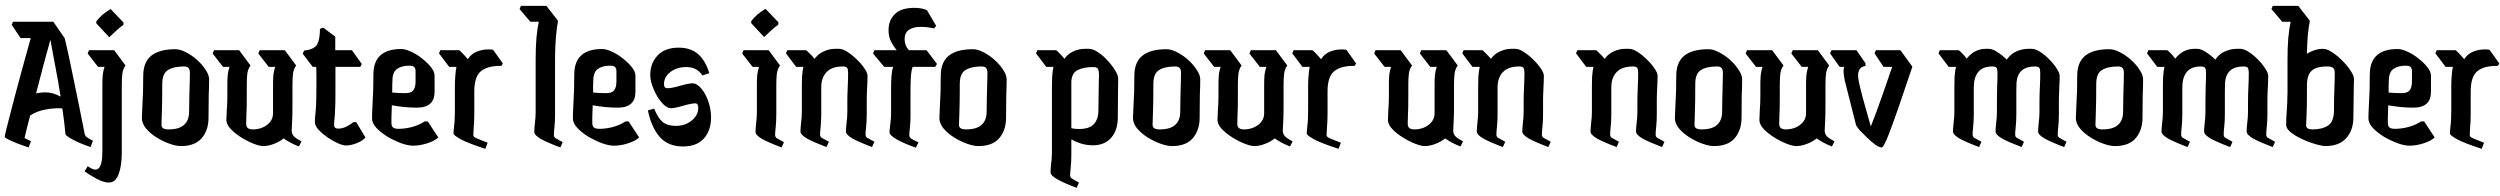 <svg width="204" height="16" viewBox="0 0 204 16" fill="none" xmlns="http://www.w3.org/2000/svg">
<path d="M2.336 12.032C2.069 11.936 1.781 11.835 1.472 11.728C1.173 11.611 0.917 11.499 0.704 11.392C0.491 11.285 0.384 11.211 0.384 11.168C0.384 11.125 0.421 10.944 0.496 10.624C0.581 10.293 0.688 9.877 0.816 9.376C0.955 8.864 1.099 8.309 1.248 7.712C1.408 7.115 1.568 6.523 1.728 5.936C1.888 5.339 2.037 4.795 2.176 4.304C2.315 3.803 2.427 3.403 2.512 3.104H1.68L0.96 2.032L1.056 1.776H4.352L5.28 3.12C5.408 3.643 5.541 4.235 5.68 4.896C5.819 5.547 5.957 6.213 6.096 6.896C6.235 7.568 6.363 8.192 6.48 8.768C6.597 9.344 6.693 9.824 6.768 10.208C6.843 10.592 6.885 10.811 6.896 10.864C6.917 11.003 6.976 11.109 7.072 11.184C7.168 11.259 7.339 11.36 7.584 11.488L7.392 12C7.072 11.893 6.752 11.771 6.432 11.632C6.123 11.493 5.867 11.36 5.664 11.232C5.461 11.104 5.355 11.013 5.344 10.96C5.312 10.619 5.275 10.272 5.232 9.92C5.189 9.557 5.141 9.2 5.088 8.848C4.992 8.837 4.896 8.832 4.8 8.832C4.416 8.832 4.016 8.875 3.6 8.96C3.184 9.045 2.805 9.2 2.464 9.424C2.389 9.723 2.309 10.027 2.224 10.336C2.149 10.645 2.075 10.955 2 11.264L2.528 11.52L2.336 12.032ZM3.696 7.536C4.123 7.536 4.539 7.653 4.944 7.888C4.816 7.035 4.672 6.208 4.512 5.408C4.363 4.597 4.229 3.877 4.112 3.248C3.963 3.792 3.787 4.432 3.584 5.168C3.392 5.904 3.179 6.72 2.944 7.616C3.2 7.563 3.451 7.536 3.696 7.536ZM8.914 3.04L7.858 1.904V1.744C8.146 1.36 8.535 1.024 9.026 0.736L10.082 1.84L10.066 2.032C9.853 2.181 9.65 2.347 9.458 2.528C9.277 2.709 9.095 2.88 8.914 3.04ZM8.882 14.896C8.605 14.896 8.274 14.795 7.89 14.592C7.517 14.389 7.186 14.187 6.898 13.984L7.154 13.568C7.293 13.643 7.405 13.707 7.49 13.76C7.586 13.813 7.687 13.84 7.794 13.84C7.901 13.84 7.991 13.797 8.066 13.712C8.151 13.637 8.221 13.488 8.274 13.264C8.327 13.04 8.354 12.704 8.354 12.256V6.864C8.354 6.587 8.365 6.331 8.386 6.096C8.418 5.851 8.466 5.637 8.53 5.456H8.002L7.154 4.368L7.266 4.096H9.314L10.242 5.344C10.114 5.515 10.029 5.728 9.986 5.984C9.954 6.24 9.938 6.565 9.938 6.96V12.432C9.938 13.168 9.853 13.76 9.682 14.208C9.511 14.667 9.245 14.896 8.882 14.896ZM14.76 11.92C14.504 11.92 14.195 11.856 13.832 11.728C13.47 11.6 13.118 11.429 12.776 11.216C12.435 11.003 12.147 10.757 11.912 10.48C11.688 10.203 11.576 9.92 11.576 9.632C11.576 9.504 11.592 9.131 11.624 8.512C11.667 7.893 11.688 7.12 11.688 6.192C11.688 5.445 11.907 4.896 12.344 4.544C12.782 4.192 13.438 4.016 14.312 4.016C14.568 4.016 14.851 4.096 15.16 4.256C15.48 4.416 15.784 4.624 16.072 4.88C16.36 5.136 16.595 5.408 16.776 5.696C16.968 5.973 17.064 6.235 17.064 6.48C17.064 6.885 17.054 7.323 17.032 7.792C17.022 8.261 17.016 8.864 17.016 9.6C17.016 10.283 16.83 10.843 16.456 11.28C16.083 11.707 15.518 11.92 14.76 11.92ZM13.736 10.56C14.323 10.56 14.75 10.437 15.016 10.192C15.294 9.947 15.432 9.584 15.432 9.104C15.432 8.763 15.438 8.379 15.448 7.952C15.459 7.515 15.47 7.115 15.48 6.752C15.491 6.379 15.496 6.117 15.496 5.968C15.496 5.787 15.464 5.653 15.4 5.568C15.336 5.472 15.208 5.424 15.016 5.424C14.44 5.424 13.998 5.525 13.688 5.728C13.39 5.92 13.24 6.288 13.24 6.832C13.24 7.856 13.23 8.629 13.208 9.152C13.187 9.664 13.176 10.011 13.176 10.192C13.176 10.437 13.363 10.56 13.736 10.56ZM24.392 11.952C24.147 11.856 23.923 11.755 23.72 11.648C23.518 11.541 23.326 11.424 23.144 11.296C22.92 11.477 22.654 11.627 22.344 11.744C22.035 11.861 21.747 11.92 21.48 11.92C21.288 11.92 21.027 11.856 20.696 11.728C20.366 11.6 20.03 11.429 19.688 11.216C19.347 11.003 19.059 10.773 18.824 10.528C18.59 10.272 18.472 10.027 18.472 9.792C18.472 9.632 18.483 9.376 18.504 9.024C18.536 8.661 18.552 8.251 18.552 7.792V6.864C18.552 6.587 18.563 6.331 18.584 6.096C18.616 5.851 18.664 5.637 18.728 5.456H18.2L17.352 4.368L17.464 4.096H19.512L20.44 5.344C20.312 5.515 20.227 5.728 20.184 5.984C20.152 6.24 20.136 6.565 20.136 6.96V7.904C20.136 8.608 20.126 9.12 20.104 9.44C20.094 9.76 20.088 9.984 20.088 10.112C20.088 10.411 20.27 10.56 20.632 10.56C20.899 10.56 21.155 10.512 21.4 10.416C21.656 10.309 21.864 10.16 22.024 9.968C22.195 9.765 22.28 9.525 22.28 9.248V6.864C22.28 6.587 22.291 6.331 22.312 6.096C22.344 5.851 22.392 5.637 22.456 5.456H21.928L21.08 4.368L21.192 4.096H23.24L24.168 5.344C24.04 5.515 23.955 5.728 23.912 5.984C23.88 6.24 23.864 6.565 23.864 6.96V8.672C23.864 9.259 23.854 9.701 23.832 10C23.811 10.299 23.8 10.517 23.8 10.656C23.8 10.827 23.859 10.981 23.976 11.12C24.104 11.248 24.312 11.387 24.6 11.536L24.392 11.952ZM28.236 11.872C28.076 11.872 27.858 11.813 27.581 11.696C27.303 11.568 27.02 11.408 26.733 11.216C26.445 11.013 26.199 10.805 25.997 10.592C25.794 10.368 25.692 10.155 25.692 9.952C25.692 9.835 25.698 9.712 25.709 9.584C25.719 9.456 25.735 9.291 25.756 9.088C25.778 8.875 25.794 8.592 25.805 8.24C25.815 7.888 25.82 7.429 25.82 6.864C25.82 6.651 25.82 6.427 25.82 6.192C25.82 5.957 25.815 5.712 25.805 5.456H25.517L24.701 4.384L24.812 4.128C25.378 4.064 25.735 3.893 25.884 3.616C26.034 3.339 26.108 2.917 26.108 2.352L26.381 2.256L27.357 2.992C27.357 3.184 27.357 3.371 27.357 3.552C27.357 3.733 27.357 3.915 27.357 4.096H28.716L29.517 5.216L29.404 5.456H27.372C27.372 5.84 27.372 6.208 27.372 6.56C27.372 6.912 27.372 7.248 27.372 7.568C27.372 8.187 27.362 8.661 27.34 8.992C27.33 9.323 27.314 9.568 27.293 9.728C27.271 9.888 27.261 10.037 27.261 10.176C27.261 10.389 27.372 10.496 27.596 10.496C27.788 10.496 27.997 10.448 28.221 10.352C28.445 10.245 28.652 10.117 28.845 9.968H29.069L29.82 11.216C29.671 11.397 29.436 11.552 29.116 11.68C28.797 11.808 28.503 11.872 28.236 11.872ZM33.702 11.888C33.446 11.888 33.131 11.824 32.758 11.696C32.384 11.557 32.011 11.381 31.638 11.168C31.275 10.944 30.971 10.704 30.726 10.448C30.48 10.181 30.358 9.92 30.358 9.664C30.358 9.408 30.374 8.965 30.406 8.336C30.448 7.707 30.47 6.955 30.47 6.08C30.47 4.693 31.227 4 32.742 4C32.976 4 33.248 4.075 33.558 4.224C33.867 4.363 34.166 4.549 34.454 4.784C34.742 5.008 34.982 5.243 35.174 5.488C35.366 5.733 35.462 5.963 35.462 6.176V7.488C35.462 8.352 34.982 8.784 34.022 8.784C33.723 8.784 33.382 8.768 32.998 8.736C32.614 8.693 32.272 8.645 31.974 8.592C31.963 8.944 31.952 9.264 31.942 9.552C31.942 9.829 31.942 9.989 31.942 10.032C31.942 10.203 31.984 10.325 32.07 10.4C32.155 10.475 32.31 10.512 32.534 10.512C32.864 10.512 33.222 10.464 33.606 10.368C34 10.261 34.352 10.107 34.662 9.904H34.902L35.766 11.216C35.563 11.408 35.259 11.568 34.854 11.696C34.459 11.824 34.075 11.888 33.702 11.888ZM32.022 6.592C32.022 6.677 32.016 6.805 32.006 6.976C32.006 7.147 32.006 7.339 32.006 7.552C32.315 7.584 32.672 7.6 33.078 7.6C33.387 7.6 33.6 7.525 33.718 7.376C33.846 7.216 33.91 6.976 33.91 6.656V5.792C33.91 5.675 33.878 5.573 33.814 5.488C33.75 5.403 33.611 5.36 33.398 5.36C32.971 5.36 32.635 5.451 32.39 5.632C32.144 5.803 32.022 6.123 32.022 6.592ZM39.599 12.144C38.681 11.845 38.02 11.589 37.614 11.376C37.209 11.152 37.007 10.992 37.007 10.896C37.007 10.779 37.023 10.576 37.054 10.288C37.097 10 37.118 9.552 37.118 8.944V6.96C37.118 6.747 37.129 6.496 37.151 6.208C37.172 5.909 37.204 5.659 37.246 5.456H36.654L35.822 4.352L35.934 4.096H37.438C37.492 4.096 37.588 4.176 37.727 4.336C37.876 4.485 38.025 4.651 38.175 4.832C38.345 4.555 38.58 4.352 38.879 4.224C39.188 4.096 39.513 4.032 39.855 4.032C40.025 4.032 40.153 4.043 40.239 4.064L41.038 5.184L40.91 5.376C40.164 5.365 39.609 5.509 39.246 5.808C38.884 6.107 38.703 6.656 38.703 7.456V9.168C38.703 9.701 38.687 10.117 38.654 10.416C38.633 10.704 38.623 10.896 38.623 10.992C38.623 11.056 38.644 11.115 38.687 11.168C38.729 11.211 38.831 11.264 38.99 11.328C39.161 11.392 39.428 11.499 39.791 11.648L39.599 12.144ZM45.724 12.032C45.042 11.776 44.514 11.547 44.141 11.344C43.778 11.131 43.596 10.939 43.596 10.768C43.596 10.619 43.612 10.389 43.645 10.08C43.687 9.76 43.709 9.451 43.709 9.152V4.848C43.709 4.208 43.73 3.621 43.773 3.088C43.826 2.544 43.89 2.107 43.965 1.776H43.276L42.397 0.736L42.508 0.48H44.589L45.532 1.696C45.458 2.112 45.399 2.587 45.356 3.12C45.314 3.643 45.292 4.176 45.292 4.72V9.328C45.292 9.712 45.276 10.053 45.245 10.352C45.212 10.64 45.197 10.859 45.197 11.008C45.197 11.115 45.234 11.2 45.309 11.264C45.394 11.317 45.596 11.429 45.916 11.6L45.724 12.032ZM50.092 11.888C49.836 11.888 49.522 11.824 49.148 11.696C48.775 11.557 48.402 11.381 48.028 11.168C47.666 10.944 47.362 10.704 47.116 10.448C46.871 10.181 46.748 9.92 46.748 9.664C46.748 9.408 46.764 8.965 46.796 8.336C46.839 7.707 46.86 6.955 46.86 6.08C46.86 4.693 47.618 4 49.132 4C49.367 4 49.639 4.075 49.948 4.224C50.258 4.363 50.556 4.549 50.844 4.784C51.132 5.008 51.372 5.243 51.564 5.488C51.756 5.733 51.852 5.963 51.852 6.176V7.488C51.852 8.352 51.372 8.784 50.412 8.784C50.114 8.784 49.772 8.768 49.388 8.736C49.004 8.693 48.663 8.645 48.364 8.592C48.354 8.944 48.343 9.264 48.332 9.552C48.332 9.829 48.332 9.989 48.332 10.032C48.332 10.203 48.375 10.325 48.46 10.4C48.546 10.475 48.7 10.512 48.924 10.512C49.255 10.512 49.612 10.464 49.996 10.368C50.391 10.261 50.743 10.107 51.052 9.904H51.292L52.156 11.216C51.954 11.408 51.65 11.568 51.244 11.696C50.85 11.824 50.466 11.888 50.092 11.888ZM48.412 6.592C48.412 6.677 48.407 6.805 48.396 6.976C48.396 7.147 48.396 7.339 48.396 7.552C48.706 7.584 49.063 7.6 49.468 7.6C49.778 7.6 49.991 7.525 50.108 7.376C50.236 7.216 50.3 6.976 50.3 6.656V5.792C50.3 5.675 50.268 5.573 50.204 5.488C50.14 5.403 50.002 5.36 49.788 5.36C49.362 5.36 49.026 5.451 48.78 5.632C48.535 5.803 48.412 6.123 48.412 6.592ZM55.733 11.952C54.922 11.952 54.288 11.691 53.829 11.168C53.37 10.635 53.05 9.915 52.869 9.008L53.381 8.864C53.584 9.376 53.813 9.739 54.069 9.952C54.336 10.165 54.693 10.272 55.141 10.272C55.653 10.272 56.085 10.128 56.437 9.84C56.8 9.552 56.981 9.2 56.981 8.784C56.981 8.549 56.896 8.432 56.725 8.432C56.587 8.432 56.384 8.464 56.117 8.528C55.861 8.592 55.605 8.661 55.349 8.736C55.093 8.8 54.901 8.832 54.773 8.832C54.581 8.832 54.384 8.741 54.181 8.56C53.989 8.379 53.808 8.149 53.637 7.872C53.467 7.584 53.328 7.285 53.221 6.976C53.114 6.667 53.061 6.379 53.061 6.112C53.061 5.483 53.258 4.955 53.653 4.528C54.059 4.101 54.635 3.888 55.381 3.888C56.021 3.888 56.544 4.059 56.949 4.4C57.355 4.741 57.664 5.264 57.877 5.968L57.317 6.16C57.029 5.701 56.592 5.472 56.005 5.472C55.493 5.472 55.061 5.605 54.709 5.872C54.357 6.139 54.181 6.475 54.181 6.88C54.181 7.093 54.282 7.2 54.485 7.2C54.645 7.2 54.853 7.168 55.109 7.104C55.365 7.029 55.621 6.96 55.877 6.896C56.133 6.832 56.341 6.8 56.501 6.8C56.746 6.8 56.986 6.939 57.221 7.216C57.456 7.493 57.648 7.845 57.797 8.272C57.947 8.699 58.021 9.136 58.021 9.584C58.021 10.299 57.824 10.875 57.429 11.312C57.035 11.739 56.469 11.952 55.733 11.952ZM62.354 3.024L61.298 1.888V1.728C61.586 1.344 61.975 1.008 62.466 0.72L63.522 1.824L63.506 2.016C63.293 2.165 63.09 2.331 62.898 2.512C62.717 2.693 62.535 2.864 62.354 3.024ZM63.778 12.032C63.096 11.776 62.568 11.547 62.194 11.344C61.831 11.131 61.65 10.939 61.65 10.768C61.65 10.619 61.666 10.389 61.698 10.08C61.741 9.76 61.762 9.451 61.762 9.152V6.864C61.762 6.587 61.773 6.331 61.794 6.096C61.826 5.851 61.874 5.637 61.938 5.456H61.41L60.562 4.368L60.674 4.096H62.722L63.65 5.344C63.522 5.515 63.437 5.728 63.394 5.984C63.362 6.24 63.346 6.565 63.346 6.96V9.328C63.346 9.712 63.33 10.053 63.298 10.352C63.266 10.64 63.25 10.859 63.25 11.008C63.25 11.115 63.288 11.2 63.362 11.264C63.447 11.317 63.65 11.429 63.97 11.6L63.778 12.032ZM67.446 12C66.764 11.744 66.236 11.515 65.862 11.312C65.5 11.099 65.318 10.907 65.318 10.736C65.318 10.587 65.334 10.357 65.366 10.048C65.409 9.728 65.43 9.419 65.43 9.12V7.072C65.43 6.859 65.436 6.592 65.446 6.272C65.468 5.952 65.505 5.68 65.558 5.456H64.966L64.134 4.352L64.246 4.096H65.75C65.793 4.096 65.884 4.171 66.022 4.32C66.172 4.459 66.321 4.619 66.47 4.8C66.673 4.523 66.924 4.32 67.222 4.192C67.532 4.053 67.83 3.984 68.118 3.984H68.454C68.668 3.984 68.902 4.069 69.158 4.24C69.425 4.411 69.681 4.619 69.926 4.864C70.182 5.109 70.39 5.355 70.55 5.6C70.71 5.835 70.79 6.027 70.79 6.176C70.79 6.443 70.78 6.773 70.758 7.168C70.737 7.563 70.726 7.883 70.726 8.128V9.296C70.726 9.68 70.71 10.021 70.678 10.32C70.646 10.608 70.63 10.827 70.63 10.976C70.63 11.083 70.668 11.168 70.742 11.232C70.828 11.285 71.03 11.397 71.35 11.568L71.158 12C70.476 11.744 69.948 11.515 69.574 11.312C69.212 11.099 69.03 10.907 69.03 10.736C69.03 10.587 69.046 10.357 69.078 10.048C69.121 9.728 69.142 9.419 69.142 9.12V8.288C69.142 7.947 69.153 7.557 69.174 7.12C69.196 6.683 69.206 6.299 69.206 5.968C69.206 5.755 69.18 5.611 69.126 5.536C69.073 5.461 68.956 5.424 68.774 5.424C68.177 5.424 67.734 5.579 67.446 5.888C67.158 6.187 67.014 6.603 67.014 7.136V9.296C67.014 9.68 66.998 10.021 66.966 10.32C66.934 10.608 66.918 10.827 66.918 10.976C66.918 11.083 66.956 11.168 67.03 11.232C67.116 11.285 67.318 11.397 67.638 11.568L67.446 12ZM74.729 12.048C74.089 11.824 73.572 11.6 73.177 11.376C72.783 11.152 72.585 10.955 72.585 10.784C72.585 10.635 72.607 10.416 72.649 10.128C72.692 9.84 72.713 9.547 72.713 9.248V7.216C72.713 6.811 72.724 6.475 72.745 6.208C72.767 5.931 72.809 5.68 72.873 5.456H72.153L71.241 4.368L71.353 4.096H73.177C73.017 3.915 72.863 3.685 72.713 3.408C72.575 3.12 72.505 2.8 72.505 2.448C72.505 1.925 72.676 1.493 73.017 1.152C73.359 0.811 73.892 0.64 74.617 0.64C75.012 0.64 75.353 0.704 75.641 0.832L76.393 2.112L76.217 2.32C76.111 2.288 75.967 2.261 75.785 2.24C75.615 2.208 75.401 2.192 75.145 2.192C74.729 2.192 74.404 2.272 74.169 2.432C73.935 2.592 73.817 2.843 73.817 3.184C73.817 3.547 73.935 3.851 74.169 4.096H75.609L76.457 5.216L76.313 5.456H74.473C74.399 5.659 74.351 5.92 74.329 6.24C74.308 6.549 74.297 6.928 74.297 7.376V9.424C74.297 9.808 74.281 10.133 74.249 10.4C74.217 10.667 74.201 10.875 74.201 11.024C74.201 11.131 74.244 11.221 74.329 11.296C74.415 11.36 74.623 11.467 74.953 11.616L74.729 12.048ZM79.838 11.92C79.582 11.92 79.273 11.856 78.91 11.728C78.548 11.6 78.196 11.429 77.855 11.216C77.513 11.003 77.225 10.757 76.99 10.48C76.766 10.203 76.654 9.92 76.654 9.632C76.654 9.504 76.671 9.131 76.703 8.512C76.745 7.893 76.766 7.12 76.766 6.192C76.766 5.445 76.985 4.896 77.422 4.544C77.86 4.192 78.516 4.016 79.391 4.016C79.647 4.016 79.929 4.096 80.239 4.256C80.558 4.416 80.862 4.624 81.15 4.88C81.439 5.136 81.673 5.408 81.855 5.696C82.046 5.973 82.142 6.235 82.142 6.48C82.142 6.885 82.132 7.323 82.111 7.792C82.1 8.261 82.094 8.864 82.094 9.6C82.094 10.283 81.908 10.843 81.534 11.28C81.161 11.707 80.596 11.92 79.838 11.92ZM78.814 10.56C79.401 10.56 79.828 10.437 80.094 10.192C80.372 9.947 80.51 9.584 80.51 9.104C80.51 8.763 80.516 8.379 80.526 7.952C80.537 7.515 80.548 7.115 80.558 6.752C80.569 6.379 80.575 6.117 80.575 5.968C80.575 5.787 80.543 5.653 80.478 5.568C80.415 5.472 80.287 5.424 80.094 5.424C79.519 5.424 79.076 5.525 78.766 5.728C78.468 5.92 78.319 6.288 78.319 6.832C78.319 7.856 78.308 8.629 78.287 9.152C78.265 9.664 78.254 10.011 78.254 10.192C78.254 10.437 78.441 10.56 78.814 10.56ZM89.197 11.856C88.844 11.856 88.514 11.808 88.204 11.712C87.906 11.616 87.644 11.504 87.421 11.376V12.624C87.421 13.008 87.404 13.344 87.373 13.632C87.341 13.931 87.325 14.155 87.325 14.304C87.325 14.411 87.362 14.491 87.436 14.544C87.522 14.608 87.725 14.725 88.044 14.896L87.853 15.328C87.17 15.072 86.642 14.837 86.269 14.624C85.906 14.421 85.725 14.235 85.725 14.064C85.725 13.915 85.74 13.68 85.772 13.36C85.815 13.051 85.837 12.747 85.837 12.448V7.104C85.837 6.901 85.842 6.635 85.853 6.304C85.874 5.973 85.911 5.691 85.965 5.456H85.373L84.54 4.352L84.653 4.096H86.156C86.199 4.096 86.29 4.171 86.428 4.32C86.567 4.459 86.711 4.619 86.861 4.8C87.02 4.555 87.25 4.357 87.549 4.208C87.858 4.059 88.189 3.984 88.54 3.984H88.844C89.079 3.984 89.335 4.08 89.612 4.272C89.89 4.453 90.151 4.683 90.397 4.96C90.642 5.227 90.844 5.493 91.004 5.76C91.165 6.027 91.245 6.245 91.245 6.416C91.245 6.715 91.239 7.136 91.228 7.68C91.218 8.213 91.213 8.848 91.213 9.584C91.213 10.277 91.031 10.832 90.668 11.248C90.306 11.653 89.815 11.856 89.197 11.856ZM89.228 5.472C88.695 5.472 88.269 5.552 87.948 5.712C87.629 5.861 87.453 6.171 87.421 6.64C87.421 6.757 87.421 6.859 87.421 6.944V10.464C87.612 10.507 87.815 10.528 88.028 10.528C88.605 10.528 89.015 10.395 89.26 10.128C89.506 9.861 89.629 9.488 89.629 9.008C89.629 8.667 89.634 8.309 89.644 7.936C89.655 7.563 89.66 7.211 89.66 6.88C89.671 6.549 89.677 6.277 89.677 6.064C89.677 5.915 89.655 5.781 89.612 5.664C89.57 5.536 89.442 5.472 89.228 5.472ZM95.635 11.92C95.379 11.92 95.07 11.856 94.707 11.728C94.345 11.6 93.993 11.429 93.651 11.216C93.31 11.003 93.022 10.757 92.787 10.48C92.563 10.203 92.451 9.92 92.451 9.632C92.451 9.504 92.467 9.131 92.499 8.512C92.542 7.893 92.563 7.12 92.563 6.192C92.563 5.445 92.782 4.896 93.219 4.544C93.657 4.192 94.313 4.016 95.187 4.016C95.443 4.016 95.726 4.096 96.035 4.256C96.355 4.416 96.659 4.624 96.947 4.88C97.235 5.136 97.47 5.408 97.651 5.696C97.843 5.973 97.939 6.235 97.939 6.48C97.939 6.885 97.929 7.323 97.907 7.792C97.897 8.261 97.891 8.864 97.891 9.6C97.891 10.283 97.705 10.843 97.331 11.28C96.958 11.707 96.393 11.92 95.635 11.92ZM94.611 10.56C95.198 10.56 95.625 10.437 95.891 10.192C96.169 9.947 96.307 9.584 96.307 9.104C96.307 8.763 96.313 8.379 96.323 7.952C96.334 7.515 96.345 7.115 96.355 6.752C96.366 6.379 96.371 6.117 96.371 5.968C96.371 5.787 96.339 5.653 96.275 5.568C96.211 5.472 96.083 5.424 95.891 5.424C95.315 5.424 94.873 5.525 94.563 5.728C94.265 5.92 94.115 6.288 94.115 6.832C94.115 7.856 94.105 8.629 94.083 9.152C94.062 9.664 94.051 10.011 94.051 10.192C94.051 10.437 94.238 10.56 94.611 10.56ZM105.267 11.952C105.022 11.856 104.798 11.755 104.595 11.648C104.393 11.541 104.201 11.424 104.019 11.296C103.795 11.477 103.529 11.627 103.219 11.744C102.91 11.861 102.622 11.92 102.355 11.92C102.163 11.92 101.902 11.856 101.571 11.728C101.241 11.6 100.905 11.429 100.563 11.216C100.222 11.003 99.934 10.773 99.699 10.528C99.465 10.272 99.347 10.027 99.347 9.792C99.347 9.632 99.358 9.376 99.379 9.024C99.411 8.661 99.427 8.251 99.427 7.792V6.864C99.427 6.587 99.438 6.331 99.459 6.096C99.491 5.851 99.539 5.637 99.603 5.456H99.075L98.227 4.368L98.339 4.096H100.387L101.315 5.344C101.187 5.515 101.102 5.728 101.059 5.984C101.027 6.24 101.011 6.565 101.011 6.96V7.904C101.011 8.608 101.001 9.12 100.979 9.44C100.969 9.76 100.963 9.984 100.963 10.112C100.963 10.411 101.145 10.56 101.507 10.56C101.774 10.56 102.03 10.512 102.275 10.416C102.531 10.309 102.739 10.16 102.899 9.968C103.07 9.765 103.155 9.525 103.155 9.248V6.864C103.155 6.587 103.166 6.331 103.187 6.096C103.219 5.851 103.267 5.637 103.331 5.456H102.803L101.955 4.368L102.067 4.096H104.115L105.043 5.344C104.915 5.515 104.83 5.728 104.787 5.984C104.755 6.24 104.739 6.565 104.739 6.96V8.672C104.739 9.259 104.729 9.701 104.707 10C104.686 10.299 104.675 10.517 104.675 10.656C104.675 10.827 104.734 10.981 104.851 11.12C104.979 11.248 105.187 11.387 105.475 11.536L105.267 11.952ZM109.224 12.144C108.306 11.845 107.645 11.589 107.24 11.376C106.834 11.152 106.632 10.992 106.632 10.896C106.632 10.779 106.648 10.576 106.68 10.288C106.722 10 106.743 9.552 106.743 8.944V6.96C106.743 6.747 106.754 6.496 106.776 6.208C106.797 5.909 106.829 5.659 106.872 5.456H106.28L105.447 4.352L105.559 4.096H107.064C107.117 4.096 107.213 4.176 107.352 4.336C107.501 4.485 107.65 4.651 107.799 4.832C107.97 4.555 108.205 4.352 108.504 4.224C108.813 4.096 109.138 4.032 109.48 4.032C109.65 4.032 109.778 4.043 109.864 4.064L110.664 5.184L110.536 5.376C109.789 5.365 109.234 5.509 108.872 5.808C108.509 6.107 108.328 6.656 108.328 7.456V9.168C108.328 9.701 108.312 10.117 108.28 10.416C108.258 10.704 108.248 10.896 108.248 10.992C108.248 11.056 108.269 11.115 108.312 11.168C108.354 11.211 108.456 11.264 108.616 11.328C108.786 11.392 109.053 11.499 109.416 11.648L109.224 12.144ZM119.174 11.952C118.928 11.856 118.704 11.755 118.502 11.648C118.299 11.541 118.107 11.424 117.926 11.296C117.702 11.477 117.435 11.627 117.126 11.744C116.816 11.861 116.528 11.92 116.262 11.92C116.07 11.92 115.808 11.856 115.478 11.728C115.147 11.6 114.811 11.429 114.47 11.216C114.128 11.003 113.84 10.773 113.606 10.528C113.371 10.272 113.254 10.027 113.254 9.792C113.254 9.632 113.264 9.376 113.286 9.024C113.318 8.661 113.334 8.251 113.334 7.792V6.864C113.334 6.587 113.344 6.331 113.366 6.096C113.398 5.851 113.446 5.637 113.51 5.456H112.982L112.133 4.368L112.245 4.096H114.294L115.222 5.344C115.094 5.515 115.008 5.728 114.966 5.984C114.934 6.24 114.918 6.565 114.918 6.96V7.904C114.918 8.608 114.907 9.12 114.886 9.44C114.875 9.76 114.87 9.984 114.87 10.112C114.87 10.411 115.051 10.56 115.414 10.56C115.68 10.56 115.936 10.512 116.182 10.416C116.438 10.309 116.646 10.16 116.806 9.968C116.976 9.765 117.062 9.525 117.062 9.248V6.864C117.062 6.587 117.072 6.331 117.094 6.096C117.126 5.851 117.174 5.637 117.238 5.456H116.71L115.862 4.368L115.974 4.096H118.022L118.95 5.344C118.822 5.515 118.736 5.728 118.694 5.984C118.662 6.24 118.646 6.565 118.646 6.96V8.672C118.646 9.259 118.635 9.701 118.614 10C118.592 10.299 118.582 10.517 118.582 10.656C118.582 10.827 118.64 10.981 118.758 11.12C118.886 11.248 119.094 11.387 119.382 11.536L119.174 11.952ZM122.634 12C121.951 11.744 121.423 11.515 121.05 11.312C120.687 11.099 120.506 10.907 120.506 10.736C120.506 10.587 120.522 10.357 120.554 10.048C120.596 9.728 120.618 9.419 120.618 9.12V7.072C120.618 6.859 120.623 6.592 120.634 6.272C120.655 5.952 120.692 5.68 120.746 5.456H120.154L119.322 4.352L119.434 4.096H120.938C120.98 4.096 121.071 4.171 121.21 4.32C121.359 4.459 121.508 4.619 121.658 4.8C121.86 4.523 122.111 4.32 122.41 4.192C122.719 4.053 123.018 3.984 123.306 3.984H123.642C123.855 3.984 124.09 4.069 124.346 4.24C124.612 4.411 124.868 4.619 125.114 4.864C125.37 5.109 125.578 5.355 125.738 5.6C125.898 5.835 125.978 6.027 125.978 6.176C125.978 6.443 125.967 6.773 125.946 7.168C125.924 7.563 125.914 7.883 125.914 8.128V9.296C125.914 9.68 125.898 10.021 125.866 10.32C125.834 10.608 125.818 10.827 125.818 10.976C125.818 11.083 125.855 11.168 125.93 11.232C126.015 11.285 126.218 11.397 126.538 11.568L126.346 12C125.663 11.744 125.135 11.515 124.762 11.312C124.399 11.099 124.218 10.907 124.218 10.736C124.218 10.587 124.234 10.357 124.266 10.048C124.308 9.728 124.33 9.419 124.33 9.12V8.288C124.33 7.947 124.34 7.557 124.362 7.12C124.383 6.683 124.394 6.299 124.394 5.968C124.394 5.755 124.367 5.611 124.314 5.536C124.26 5.461 124.143 5.424 123.962 5.424C123.364 5.424 122.922 5.579 122.634 5.888C122.346 6.187 122.202 6.603 122.202 7.136V9.296C122.202 9.68 122.186 10.021 122.154 10.32C122.122 10.608 122.106 10.827 122.106 10.976C122.106 11.083 122.143 11.168 122.218 11.232C122.303 11.285 122.506 11.397 122.826 11.568L122.634 12ZM131.915 12C131.232 11.744 130.704 11.515 130.331 11.312C129.968 11.099 129.787 10.907 129.787 10.736C129.787 10.587 129.803 10.357 129.835 10.048C129.878 9.728 129.899 9.419 129.899 9.12V7.072C129.899 6.859 129.904 6.592 129.915 6.272C129.936 5.952 129.974 5.68 130.027 5.456H129.435L128.603 4.352L128.715 4.096H130.219C130.262 4.096 130.352 4.171 130.491 4.32C130.64 4.459 130.79 4.619 130.939 4.8C131.142 4.523 131.392 4.32 131.691 4.192C132 4.053 132.299 3.984 132.587 3.984H132.923C133.136 3.984 133.371 4.069 133.627 4.24C133.894 4.411 134.15 4.619 134.395 4.864C134.651 5.109 134.859 5.355 135.019 5.6C135.179 5.835 135.259 6.027 135.259 6.176C135.259 6.443 135.248 6.773 135.227 7.168C135.206 7.563 135.195 7.883 135.195 8.128V9.296C135.195 9.68 135.179 10.021 135.147 10.32C135.115 10.608 135.099 10.827 135.099 10.976C135.099 11.083 135.136 11.168 135.211 11.232C135.296 11.285 135.499 11.397 135.819 11.568L135.627 12C134.944 11.744 134.416 11.515 134.043 11.312C133.68 11.099 133.499 10.907 133.499 10.736C133.499 10.587 133.515 10.357 133.547 10.048C133.59 9.728 133.611 9.419 133.611 9.12V8.288C133.611 7.947 133.622 7.557 133.643 7.12C133.664 6.683 133.675 6.299 133.675 5.968C133.675 5.755 133.648 5.611 133.595 5.536C133.542 5.461 133.424 5.424 133.243 5.424C132.646 5.424 132.203 5.579 131.915 5.888C131.627 6.187 131.483 6.603 131.483 7.136V9.296C131.483 9.68 131.467 10.021 131.435 10.32C131.403 10.608 131.387 10.827 131.387 10.976C131.387 11.083 131.424 11.168 131.499 11.232C131.584 11.285 131.787 11.397 132.107 11.568L131.915 12ZM139.854 11.92C139.598 11.92 139.289 11.856 138.926 11.728C138.563 11.6 138.211 11.429 137.87 11.216C137.529 11.003 137.241 10.757 137.006 10.48C136.782 10.203 136.67 9.92 136.67 9.632C136.67 9.504 136.686 9.131 136.718 8.512C136.761 7.893 136.782 7.12 136.782 6.192C136.782 5.445 137.001 4.896 137.438 4.544C137.875 4.192 138.531 4.016 139.406 4.016C139.662 4.016 139.945 4.096 140.254 4.256C140.574 4.416 140.878 4.624 141.166 4.88C141.454 5.136 141.689 5.408 141.87 5.696C142.062 5.973 142.158 6.235 142.158 6.48C142.158 6.885 142.147 7.323 142.126 7.792C142.115 8.261 142.11 8.864 142.11 9.6C142.11 10.283 141.923 10.843 141.55 11.28C141.177 11.707 140.611 11.92 139.854 11.92ZM138.83 10.56C139.417 10.56 139.843 10.437 140.11 10.192C140.387 9.947 140.526 9.584 140.526 9.104C140.526 8.763 140.531 8.379 140.542 7.952C140.553 7.515 140.563 7.115 140.574 6.752C140.585 6.379 140.59 6.117 140.59 5.968C140.59 5.787 140.558 5.653 140.494 5.568C140.43 5.472 140.302 5.424 140.11 5.424C139.534 5.424 139.091 5.525 138.782 5.728C138.483 5.92 138.334 6.288 138.334 6.832C138.334 7.856 138.323 8.629 138.302 9.152C138.281 9.664 138.27 10.011 138.27 10.192C138.27 10.437 138.457 10.56 138.83 10.56ZM149.486 11.952C149.241 11.856 149.017 11.755 148.814 11.648C148.611 11.541 148.419 11.424 148.238 11.296C148.014 11.477 147.747 11.627 147.438 11.744C147.129 11.861 146.841 11.92 146.574 11.92C146.382 11.92 146.121 11.856 145.79 11.728C145.459 11.6 145.123 11.429 144.782 11.216C144.441 11.003 144.153 10.773 143.918 10.528C143.683 10.272 143.566 10.027 143.566 9.792C143.566 9.632 143.577 9.376 143.598 9.024C143.63 8.661 143.646 8.251 143.646 7.792V6.864C143.646 6.587 143.657 6.331 143.678 6.096C143.71 5.851 143.758 5.637 143.822 5.456H143.294L142.446 4.368L142.558 4.096H144.606L145.534 5.344C145.406 5.515 145.321 5.728 145.278 5.984C145.246 6.24 145.23 6.565 145.23 6.96V7.904C145.23 8.608 145.219 9.12 145.198 9.44C145.187 9.76 145.182 9.984 145.182 10.112C145.182 10.411 145.363 10.56 145.726 10.56C145.993 10.56 146.249 10.512 146.494 10.416C146.75 10.309 146.958 10.16 147.118 9.968C147.289 9.765 147.374 9.525 147.374 9.248V6.864C147.374 6.587 147.385 6.331 147.406 6.096C147.438 5.851 147.486 5.637 147.55 5.456H147.022L146.174 4.368L146.286 4.096H148.334L149.262 5.344C149.134 5.515 149.049 5.728 149.006 5.984C148.974 6.24 148.958 6.565 148.958 6.96V8.672C148.958 9.259 148.947 9.701 148.926 10C148.905 10.299 148.894 10.517 148.894 10.656C148.894 10.827 148.953 10.981 149.07 11.12C149.198 11.248 149.406 11.387 149.694 11.536L149.486 11.952ZM153.538 12.032C153.421 12.032 153.25 11.957 153.026 11.808C152.813 11.648 152.589 11.456 152.354 11.232C152.12 11.008 151.912 10.8 151.73 10.608C151.56 10.405 151.464 10.256 151.442 10.16C151.208 9.211 151.016 8.453 150.866 7.888C150.717 7.312 150.605 6.869 150.53 6.56C150.466 6.24 150.434 5.995 150.434 5.824C150.434 5.696 150.45 5.573 150.482 5.456H150.114L149.33 4.352L149.458 4.096H151.49L152.226 5.168V5.376C151.992 5.419 151.832 5.509 151.746 5.648C151.661 5.787 151.618 5.963 151.618 6.176C151.618 6.293 151.645 6.485 151.698 6.752C151.752 7.008 151.853 7.419 152.002 7.984C152.152 8.539 152.37 9.317 152.658 10.32C152.808 9.936 152.957 9.547 153.106 9.152C153.256 8.747 153.432 8.256 153.634 7.68C153.837 7.093 154.093 6.352 154.402 5.456H153.698L152.962 4.352L153.074 4.096H155.074L156.05 5.44C155.602 6.773 155.229 7.872 154.93 8.736C154.632 9.589 154.392 10.256 154.21 10.736C154.029 11.216 153.885 11.552 153.778 11.744C153.682 11.936 153.602 12.032 153.538 12.032ZM161.493 12C160.81 11.744 160.282 11.515 159.909 11.312C159.546 11.099 159.365 10.907 159.365 10.736C159.365 10.587 159.381 10.357 159.413 10.048C159.456 9.728 159.477 9.419 159.477 9.12V7.072C159.477 6.859 159.482 6.592 159.493 6.272C159.514 5.952 159.552 5.68 159.605 5.456H159.013L158.181 4.352L158.293 4.096H159.797C159.84 4.096 159.93 4.165 160.069 4.304C160.208 4.443 160.346 4.603 160.485 4.784C160.901 4.251 161.424 3.984 162.053 3.984H162.277C162.49 3.984 162.73 4.075 162.997 4.256C163.264 4.427 163.514 4.629 163.749 4.864C163.973 4.544 164.24 4.32 164.549 4.192C164.858 4.053 165.178 3.984 165.509 3.984H165.781C165.994 3.984 166.229 4.069 166.485 4.24C166.752 4.411 167.002 4.619 167.237 4.864C167.482 5.109 167.68 5.355 167.829 5.6C167.989 5.835 168.069 6.027 168.069 6.176C168.069 6.443 168.058 6.773 168.037 7.168C168.016 7.563 168.005 7.883 168.005 8.128V9.296C168.005 9.68 167.989 10.021 167.957 10.32C167.925 10.608 167.909 10.827 167.909 10.976C167.909 11.083 167.946 11.168 168.021 11.232C168.106 11.285 168.309 11.397 168.629 11.568L168.437 12C167.754 11.744 167.226 11.515 166.853 11.312C166.49 11.099 166.309 10.907 166.309 10.736C166.309 10.587 166.325 10.357 166.357 10.048C166.4 9.728 166.421 9.419 166.421 9.12V8.288C166.421 7.947 166.432 7.557 166.453 7.12C166.474 6.683 166.485 6.299 166.485 5.968C166.485 5.755 166.458 5.611 166.405 5.536C166.352 5.461 166.234 5.424 166.053 5.424C165.125 5.424 164.624 5.856 164.549 6.72C164.549 6.965 164.544 7.216 164.533 7.472C164.533 7.728 164.533 7.947 164.533 8.128V9.296C164.533 9.68 164.517 10.021 164.485 10.32C164.453 10.608 164.437 10.827 164.437 10.976C164.437 11.083 164.474 11.168 164.549 11.232C164.634 11.285 164.837 11.397 165.157 11.568L164.965 12C164.282 11.744 163.754 11.515 163.381 11.312C163.018 11.099 162.837 10.907 162.837 10.736C162.837 10.587 162.853 10.357 162.885 10.048C162.928 9.728 162.949 9.419 162.949 9.12V8.288C162.949 7.947 162.954 7.557 162.965 7.12C162.986 6.683 162.997 6.299 162.997 5.968C162.997 5.755 162.97 5.611 162.917 5.536C162.864 5.461 162.746 5.424 162.565 5.424C162.042 5.424 161.658 5.579 161.413 5.888C161.178 6.187 161.061 6.603 161.061 7.136V9.296C161.061 9.68 161.045 10.021 161.013 10.32C160.981 10.608 160.965 10.827 160.965 10.976C160.965 11.083 161.002 11.168 161.077 11.232C161.162 11.285 161.365 11.397 161.685 11.568L161.493 12ZM172.573 11.92C172.317 11.92 172.008 11.856 171.645 11.728C171.282 11.6 170.93 11.429 170.589 11.216C170.248 11.003 169.96 10.757 169.725 10.48C169.501 10.203 169.389 9.92 169.389 9.632C169.389 9.504 169.405 9.131 169.437 8.512C169.48 7.893 169.501 7.12 169.501 6.192C169.501 5.445 169.72 4.896 170.157 4.544C170.594 4.192 171.25 4.016 172.125 4.016C172.381 4.016 172.664 4.096 172.973 4.256C173.293 4.416 173.597 4.624 173.885 4.88C174.173 5.136 174.408 5.408 174.589 5.696C174.781 5.973 174.877 6.235 174.877 6.48C174.877 6.885 174.866 7.323 174.845 7.792C174.834 8.261 174.829 8.864 174.829 9.6C174.829 10.283 174.642 10.843 174.269 11.28C173.896 11.707 173.33 11.92 172.573 11.92ZM171.549 10.56C172.136 10.56 172.562 10.437 172.829 10.192C173.106 9.947 173.245 9.584 173.245 9.104C173.245 8.763 173.25 8.379 173.261 7.952C173.272 7.515 173.282 7.115 173.293 6.752C173.304 6.379 173.309 6.117 173.309 5.968C173.309 5.787 173.277 5.653 173.213 5.568C173.149 5.472 173.021 5.424 172.829 5.424C172.253 5.424 171.81 5.525 171.501 5.728C171.202 5.92 171.053 6.288 171.053 6.832C171.053 7.856 171.042 8.629 171.021 9.152C171 9.664 170.989 10.011 170.989 10.192C170.989 10.437 171.176 10.56 171.549 10.56ZM178.509 12C177.826 11.744 177.298 11.515 176.925 11.312C176.562 11.099 176.381 10.907 176.381 10.736C176.381 10.587 176.397 10.357 176.429 10.048C176.471 9.728 176.493 9.419 176.493 9.12V7.072C176.493 6.859 176.498 6.592 176.509 6.272C176.53 5.952 176.567 5.68 176.621 5.456H176.029L175.197 4.352L175.309 4.096H176.813C176.855 4.096 176.946 4.165 177.085 4.304C177.223 4.443 177.362 4.603 177.501 4.784C177.917 4.251 178.439 3.984 179.069 3.984H179.293C179.506 3.984 179.746 4.075 180.013 4.256C180.279 4.427 180.53 4.629 180.765 4.864C180.989 4.544 181.255 4.32 181.565 4.192C181.874 4.053 182.194 3.984 182.525 3.984H182.797C183.01 3.984 183.245 4.069 183.501 4.24C183.767 4.411 184.018 4.619 184.253 4.864C184.498 5.109 184.695 5.355 184.845 5.6C185.005 5.835 185.085 6.027 185.085 6.176C185.085 6.443 185.074 6.773 185.053 7.168C185.031 7.563 185.021 7.883 185.021 8.128V9.296C185.021 9.68 185.005 10.021 184.973 10.32C184.941 10.608 184.925 10.827 184.925 10.976C184.925 11.083 184.962 11.168 185.037 11.232C185.122 11.285 185.325 11.397 185.645 11.568L185.453 12C184.77 11.744 184.242 11.515 183.869 11.312C183.506 11.099 183.325 10.907 183.325 10.736C183.325 10.587 183.341 10.357 183.373 10.048C183.415 9.728 183.437 9.419 183.437 9.12V8.288C183.437 7.947 183.447 7.557 183.469 7.12C183.49 6.683 183.501 6.299 183.501 5.968C183.501 5.755 183.474 5.611 183.421 5.536C183.367 5.461 183.25 5.424 183.069 5.424C182.141 5.424 181.639 5.856 181.565 6.72C181.565 6.965 181.559 7.216 181.549 7.472C181.549 7.728 181.549 7.947 181.549 8.128V9.296C181.549 9.68 181.533 10.021 181.501 10.32C181.469 10.608 181.453 10.827 181.453 10.976C181.453 11.083 181.49 11.168 181.565 11.232C181.65 11.285 181.853 11.397 182.173 11.568L181.981 12C181.298 11.744 180.77 11.515 180.397 11.312C180.034 11.099 179.853 10.907 179.853 10.736C179.853 10.587 179.869 10.357 179.901 10.048C179.943 9.728 179.965 9.419 179.965 9.12V8.288C179.965 7.947 179.97 7.557 179.981 7.12C180.002 6.683 180.013 6.299 180.013 5.968C180.013 5.755 179.986 5.611 179.933 5.536C179.879 5.461 179.762 5.424 179.581 5.424C179.058 5.424 178.674 5.579 178.429 5.888C178.194 6.187 178.077 6.603 178.077 7.136V9.296C178.077 9.68 178.061 10.021 178.029 10.32C177.997 10.608 177.981 10.827 177.981 10.976C177.981 11.083 178.018 11.168 178.093 11.232C178.178 11.285 178.381 11.397 178.701 11.568L178.509 12ZM189.733 11.92C189.615 11.92 189.429 11.888 189.173 11.824C188.927 11.76 188.655 11.675 188.357 11.568C188.058 11.451 187.77 11.317 187.493 11.168C187.215 11.019 186.986 10.859 186.805 10.688C186.634 10.517 186.549 10.347 186.549 10.176C186.549 9.845 186.565 9.488 186.597 9.104C186.629 8.709 186.65 8.187 186.661 7.536V4.848C186.661 4.208 186.682 3.621 186.725 3.088C186.778 2.544 186.842 2.107 186.917 1.776H186.229L185.348 0.736L185.46 0.48H187.541L188.485 1.696C188.41 2.069 188.351 2.491 188.309 2.96C188.277 3.419 188.255 3.893 188.245 4.384C188.405 4.277 188.597 4.187 188.821 4.112C189.055 4.027 189.306 3.984 189.573 3.984C189.786 3.984 190.031 4.08 190.309 4.272C190.597 4.453 190.874 4.683 191.141 4.96C191.418 5.227 191.642 5.499 191.813 5.776C191.994 6.043 192.085 6.267 192.085 6.448C192.085 6.608 192.079 6.853 192.069 7.184C192.069 7.504 192.063 7.872 192.053 8.288C192.042 8.704 192.037 9.131 192.037 9.568C192.037 10.272 191.839 10.843 191.445 11.28C191.061 11.707 190.49 11.92 189.733 11.92ZM188.181 10.224C188.181 10.448 188.351 10.56 188.693 10.56C189.226 10.56 189.653 10.453 189.973 10.24C190.293 10.027 190.453 9.605 190.453 8.976C190.453 8.347 190.463 7.771 190.485 7.248C190.506 6.715 190.516 6.277 190.516 5.936C190.516 5.755 190.474 5.627 190.389 5.552C190.314 5.467 190.149 5.424 189.893 5.424C189.285 5.424 188.858 5.547 188.613 5.792C188.367 6.027 188.245 6.427 188.245 6.992V7.936C188.245 8.459 188.234 8.944 188.213 9.392C188.191 9.829 188.181 10.107 188.181 10.224ZM196.608 11.888C196.352 11.888 196.037 11.824 195.664 11.696C195.291 11.557 194.917 11.381 194.544 11.168C194.181 10.944 193.877 10.704 193.632 10.448C193.387 10.181 193.264 9.92 193.264 9.664C193.264 9.408 193.28 8.965 193.312 8.336C193.355 7.707 193.376 6.955 193.376 6.08C193.376 4.693 194.133 4 195.648 4C195.883 4 196.155 4.075 196.464 4.224C196.773 4.363 197.072 4.549 197.36 4.784C197.648 5.008 197.888 5.243 198.08 5.488C198.272 5.733 198.368 5.963 198.368 6.176V7.488C198.368 8.352 197.888 8.784 196.928 8.784C196.629 8.784 196.288 8.768 195.904 8.736C195.52 8.693 195.179 8.645 194.88 8.592C194.869 8.944 194.859 9.264 194.848 9.552C194.848 9.829 194.848 9.989 194.848 10.032C194.848 10.203 194.891 10.325 194.976 10.4C195.061 10.475 195.216 10.512 195.44 10.512C195.771 10.512 196.128 10.464 196.512 10.368C196.907 10.261 197.259 10.107 197.568 9.904H197.808L198.672 11.216C198.469 11.408 198.165 11.568 197.76 11.696C197.365 11.824 196.981 11.888 196.608 11.888ZM194.928 6.592C194.928 6.677 194.923 6.805 194.912 6.976C194.912 7.147 194.912 7.339 194.912 7.552C195.221 7.584 195.579 7.6 195.984 7.6C196.293 7.6 196.507 7.525 196.624 7.376C196.752 7.216 196.816 6.976 196.816 6.656V5.792C196.816 5.675 196.784 5.573 196.72 5.488C196.656 5.403 196.517 5.36 196.304 5.36C195.877 5.36 195.541 5.451 195.296 5.632C195.051 5.803 194.928 6.123 194.928 6.592ZM202.505 12.144C201.587 11.845 200.926 11.589 200.521 11.376C200.115 11.152 199.913 10.992 199.913 10.896C199.913 10.779 199.929 10.576 199.961 10.288C200.003 10 200.025 9.552 200.025 8.944V6.96C200.025 6.747 200.035 6.496 200.057 6.208C200.078 5.909 200.11 5.659 200.153 5.456H199.561L198.729 4.352L198.841 4.096H200.345C200.398 4.096 200.494 4.176 200.633 4.336C200.782 4.485 200.931 4.651 201.081 4.832C201.251 4.555 201.486 4.352 201.785 4.224C202.094 4.096 202.419 4.032 202.761 4.032C202.931 4.032 203.059 4.043 203.145 4.064L203.945 5.184L203.817 5.376C203.07 5.365 202.515 5.509 202.153 5.808C201.79 6.107 201.609 6.656 201.609 7.456V9.168C201.609 9.701 201.593 10.117 201.561 10.416C201.539 10.704 201.529 10.896 201.529 10.992C201.529 11.056 201.55 11.115 201.593 11.168C201.635 11.211 201.737 11.264 201.897 11.328C202.067 11.392 202.334 11.499 202.697 11.648L202.505 12.144Z" fill="black"/>
</svg>
